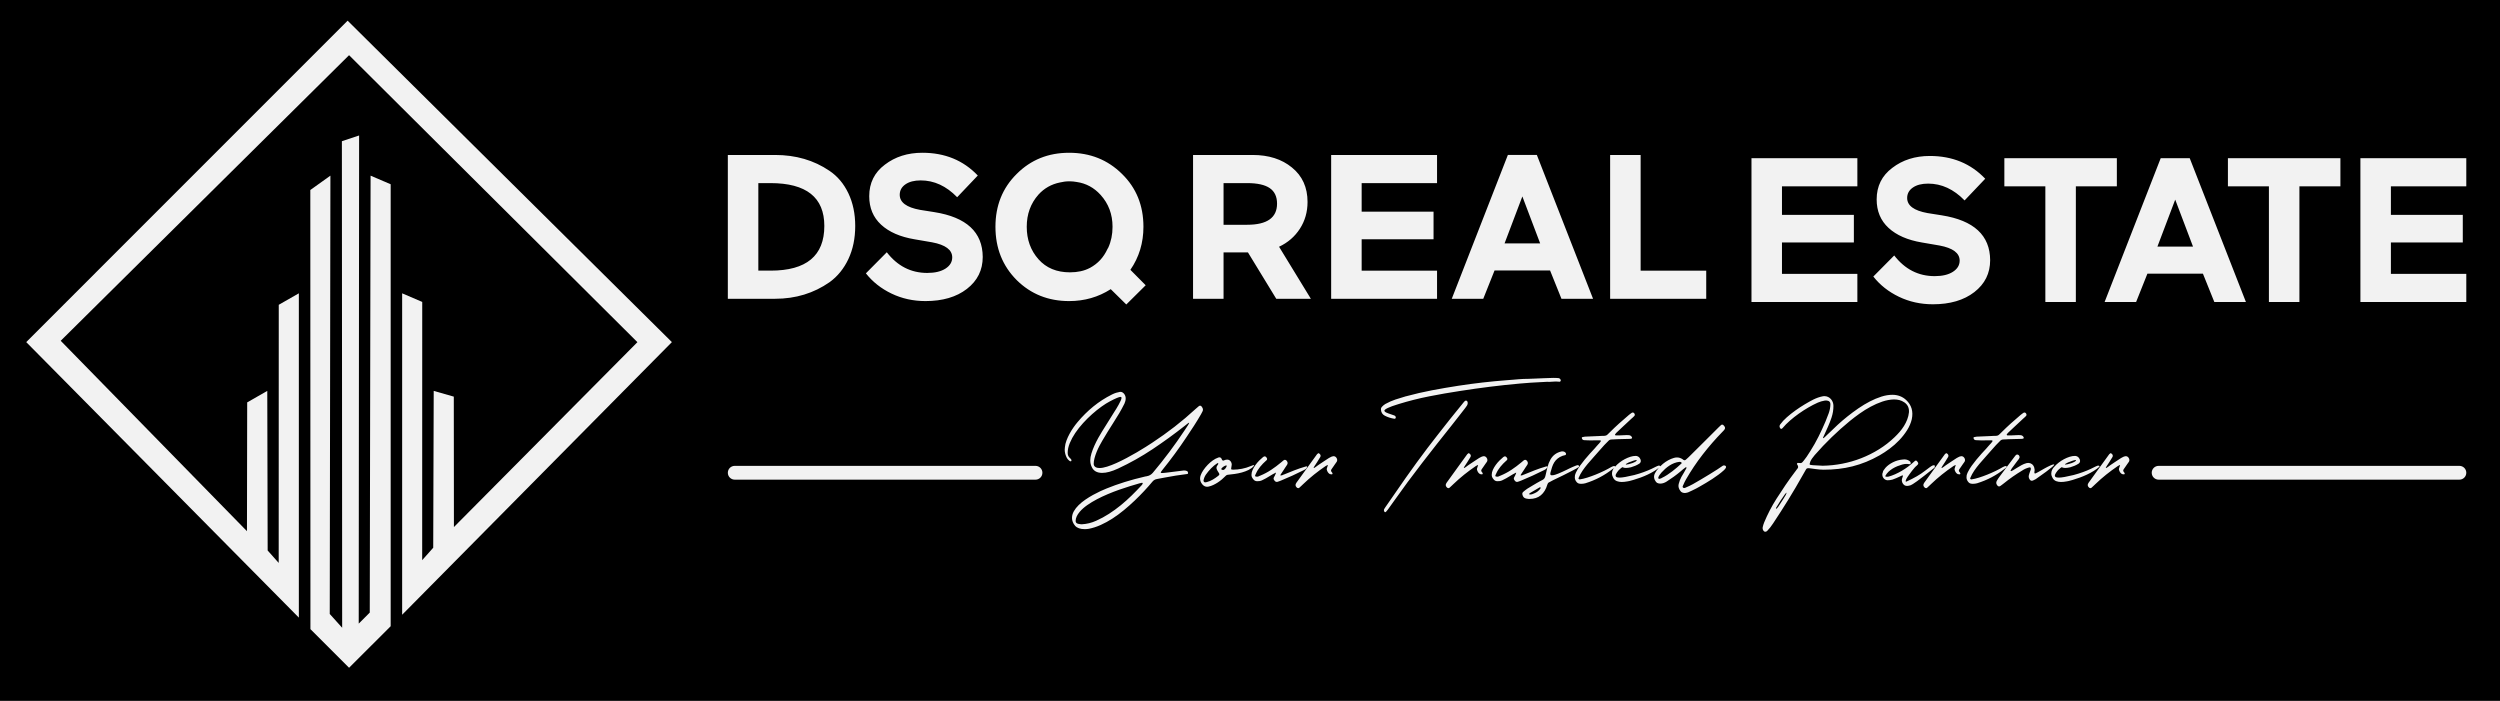 <?xml version="1.0" encoding="utf-8"?>
<!-- Generator: Adobe Illustrator 16.0.0, SVG Export Plug-In . SVG Version: 6.00 Build 0)  -->
<!DOCTYPE svg PUBLIC "-//W3C//DTD SVG 1.1//EN" "http://www.w3.org/Graphics/SVG/1.1/DTD/svg11.dtd">
<svg version="1.1" id="Layer_1" xmlns="http://www.w3.org/2000/svg" xmlns:xlink="http://www.w3.org/1999/xlink" x="0px" y="0px"
	 width="1812px" height="508px" viewBox="0 0 1812 508" enable-background="new 0 0 1812 508" xml:space="preserve">
<rect width="1812" height="508"/>
<path fill-rule="evenodd" clip-rule="evenodd" fill="#F2F2F2" d="M291.478,445.57V212.598l14.559,6.241L306,406l8-9l0.355-113.679
	l14.559,4.16L329,382l133-134L253,40L44,247l135,138l0.165-93.358l14.559-8.32L194,399l8,9l0.044-187.082l14.559-8.32v235.051
	L19.016,247.96L251.96,14.989L486.983,247.96L291.478,445.57z M239,445l9,10l-0.2-352.647l12.479-4.16L260,452l8-8l0.6-316.687
	l14.559,6.241V453.89L253,484l-28-28l-0.079-318.285l14.56-10.401L239,445z"/>
<path fill-rule="evenodd" clip-rule="evenodd" fill="#F2F2F2" d="M1787.571,198.479v20.396h-76.75V114.643h76.75v20.396h-54.645
	v20.687h52.107v20.033h-52.107v22.72H1787.571z M1666.612,218.874h-22.105v-83.835h-29.715v-20.396h81.535v20.396h-29.715V218.874z
	 M1596.669,198.333h-40.222l-8.19,20.541h-22.828l40.657-104.231h21.018l40.73,104.231h-22.9L1596.669,198.333z M1576.595,144.692
	l-12.9,34.043h25.799L1576.595,144.692z M1504.576,218.874h-22.104v-83.835h-29.715v-20.396h81.533v20.396h-29.715V218.874z
	 M1407.358,156.064c23.317,3.692,35.02,14.526,35.108,32.501c0,9.518-3.828,17.239-11.48,23.164
	c-7.605,5.877-17.608,8.814-30.009,8.814c-8.891,0-17.103-1.815-24.639-5.447c-7.538-3.63-13.722-8.516-18.553-14.657l15.147-15.278
	c7.728,9.991,17.508,14.986,29.344,14.986c5.546,0,9.946-1.048,13.201-3.144c3.256-2.097,4.884-4.808,4.884-8.133
	c0-5.445-4.853-9.084-14.557-10.915l-12.767-2.197c-10.389-1.742-18.457-5.264-24.206-10.565c-5.75-5.299-8.625-12.184-8.625-20.655
	c0-9.579,3.771-17.198,11.319-22.858c7.496-5.757,16.564-8.635,27.206-8.635c16.314,0,29.7,5.501,40.158,16.502l-14.955,15.725
	c-7.87-8.129-16.682-12.194-26.433-12.194c-4.63,0-8.319,0.955-11.066,2.865c-2.751,1.909-4.124,4.432-4.124,7.565
	c0,5.498,4.907,9.137,14.723,10.921L1407.358,156.064z M1269.469,114.643h76.75v20.396h-54.646v20.687h52.11v20.033h-52.11v22.72
	h54.646v20.396h-76.75V114.643z M1167.024,112.32h22.105v83.835h47.543v20.396h-69.648V112.32z M1123.48,196.011h-40.222
	l-8.19,20.541h-22.829l40.658-104.232h21.017l40.73,104.232h-22.901L1123.48,196.011z M1103.405,142.369l-12.899,34.043h25.8
	L1103.405,142.369z M964.823,112.32h76.75v20.395h-54.645v20.688h52.108v20.033h-52.108v22.719h54.645v20.396h-76.75V112.32z
	 M925.023,216.552l-20.51-33.606H886.83v33.606h-22.105V112.32h43.125c11.664,0,21.175,3.024,28.531,9.074
	c7.551,6.096,11.326,14.42,11.326,24.968c0,7.234-1.848,13.706-5.544,19.421c-3.696,5.713-8.73,10.064-15.103,13.055l23.048,37.715
	H925.023z M920.312,136.345c-3.527-2.419-8.986-3.63-16.378-3.63H886.83v30.197h17.104c14.446,0,21.669-5.105,21.669-15.316
	C925.603,142.515,923.838,138.766,920.312,136.345z M816.337,220.688l-11.274-11.104c-8.986,5.759-19.037,8.637-30.149,8.637
	c-15.075,0-27.734-5.056-37.977-15.17c-10.292-10.308-15.437-23.202-15.437-38.688c0-15.389,5.145-28.163,15.437-38.325
	c10.194-10.209,22.854-15.315,37.977-15.315c15.199,0,27.961,5.106,38.287,15.315c10.373,10.114,15.562,22.889,15.562,38.325
	c0,11.663-3.155,22.065-9.463,31.21l11.088,11.18L816.337,220.688z M797.67,141.208c-4.74-5.216-10.496-8.318-17.268-9.306
	c-1.711-0.316-3.467-0.489-5.261-0.489c-2.382,0-4.698,0.299-6.924,0.847c-6.173,1.251-11.361,4.181-15.554,8.803
	c-5.653,6.388-8.479,14.155-8.479,23.3c0,9.29,2.826,17.13,8.479,23.517c5.604,6.341,13.214,9.509,22.829,9.509
	c5.556,0,10.315-1.04,14.278-3.12l0.244-0.099c5.844-3.222,9.822-7.521,12.749-13.828l0.488-0.808
	c2.077-4.502,3.116-9.557,3.116-15.171C806.367,155.314,803.468,147.595,797.67,141.208z M677.175,153.742
	c23.318,3.693,35.021,14.525,35.108,32.5c0,9.52-3.828,17.24-11.48,23.165c-7.605,5.877-17.609,8.814-30.01,8.814
	c-8.89,0-17.102-1.814-24.638-5.446c-7.538-3.631-13.721-8.516-18.553-14.657l15.147-15.278c7.728,9.99,17.51,14.986,29.344,14.986
	c5.545,0,9.946-1.049,13.202-3.145c3.254-2.096,4.882-4.807,4.882-8.133c0-5.445-4.852-9.083-14.557-10.915l-12.766-2.196
	c-10.389-1.742-18.457-5.264-24.207-10.565c-5.75-5.3-8.624-12.185-8.624-20.655c0-9.579,3.771-17.197,11.318-22.857
	c7.496-5.757,16.564-8.635,27.206-8.635c16.314,0,29.701,5.501,40.158,16.502l-14.954,15.724
	c-7.87-8.129-16.681-12.193-26.433-12.193c-4.63,0-8.32,0.955-11.067,2.865c-2.75,1.91-4.123,4.433-4.123,7.565
	c0,5.497,4.907,9.137,14.723,10.921L677.175,153.742z M601.313,204.502c-11.5,8.034-24.666,12.05-39.499,12.05h-34.28V112.32h34.28
	c14.978,0,28.096,3.823,39.354,11.467c5.846,3.92,10.424,9.353,13.734,16.296c3.309,6.944,4.964,14.844,4.964,23.699
	c0,8.953-1.644,16.926-4.929,23.917C611.652,194.692,607.112,200.293,601.313,204.502z M558.409,132.715h-8.77v63.44h8.915
	c25.945,0,38.919-10.79,38.919-32.373C597.473,143.071,584.451,132.715,558.409,132.715z"/>
<g>
	<g>
		<path fill="#F2F2F2" d="M859.943,316.865c1.856-2.734,3.663-5.469,5.42-8.203s3.467-5.533,5.127-8.398l0.146-0.293
			c0.846-1.399,1.269-2.393,1.269-2.979c0-0.748-0.261-1.448-0.781-2.1c-0.391-0.586-0.814-0.879-1.27-0.879
			c-0.326,0-0.667,0.146-1.025,0.439l-2.149,1.855c-4.948,4.558-10.051,8.879-15.307,12.964
			c-5.258,4.086-10.686,7.968-16.285,11.646c-1.237,0.814-2.832,1.84-4.785,3.076c-1.953,1.237-4.086,2.531-6.396,3.882
			c-2.312,1.352-4.736,2.702-7.275,4.053c-2.54,1.352-5.014,2.572-7.422,3.662c-2.41,1.091-4.68,1.97-6.812,2.637
			c-2.132,0.668-3.964,1.001-5.494,1.001c-0.488,0-0.976-0.049-1.464-0.146s-0.928-0.26-1.319-0.488
			c-0.39-0.228-0.716-0.528-0.976-0.903c-0.261-0.374-0.408-0.838-0.439-1.392c0-1.334,0.203-2.75,0.61-4.248
			c0.406-1.497,0.911-2.994,1.513-4.492c0.602-1.497,1.27-2.938,2.002-4.321c0.732-1.383,1.423-2.628,2.075-3.735
			c1.204-2.051,2.498-4.207,3.881-6.47c1.383-2.262,2.873-4.63,4.468-7.104c1.432-2.181,2.791-4.378,4.077-6.592
			c1.285-2.213,2.515-4.492,3.687-6.836c0.586-1.236,0.879-2.522,0.879-3.857c0-0.521-0.09-1.05-0.269-1.587
			c-0.18-0.537-0.439-1.033-0.781-1.489c-0.342-0.455-0.75-0.83-1.221-1.123c-0.473-0.293-1.001-0.439-1.587-0.439l-0.391,0.049
			c-0.847,0.131-1.742,0.342-2.685,0.635c-0.945,0.293-1.937,0.7-2.979,1.221c-4.883,2.441-9.383,5.339-13.501,8.691
			c-4.119,3.354-7.935,7.129-11.45,11.328c-0.945,1.107-1.929,2.393-2.954,3.857s-1.978,3.003-2.856,4.614
			c-0.879,1.611-1.628,3.247-2.246,4.907c-0.619,1.66-0.994,3.239-1.123,4.736c-0.098,0.586-0.146,1.172-0.146,1.758
			c0,1.758,0.357,3.451,1.074,5.078c0.521,1.367,1.399,2.475,2.637,3.32c0.195,0.098,0.374,0.146,0.537,0.146h0.195
			c0.293,0,0.439-0.228,0.439-0.684c0-0.488-0.31-0.992-0.927-1.514c-1.205-0.977-1.807-2.262-1.807-3.857
			c0-2.278,0.504-4.646,1.513-7.104c1.009-2.457,2.336-4.907,3.98-7.349c1.643-2.441,3.532-4.834,5.664-7.178
			c2.131-2.344,4.337-4.524,6.616-6.543c2.278-2.018,4.532-3.824,6.763-5.42c2.229-1.595,4.255-2.864,6.079-3.809
			c4.069-2.148,6.641-3.223,7.714-3.223c0.456,0,0.684,0.261,0.684,0.781c0,0.424-0.212,1.099-0.634,2.026
			c-0.424,0.928-0.912,1.889-1.465,2.881c-0.554,0.993-1.107,1.945-1.66,2.856c-0.554,0.912-0.977,1.579-1.27,2.002l-9.179,14.697
			c-0.781,1.237-1.66,2.734-2.637,4.492c-0.976,1.758-1.896,3.589-2.759,5.493s-1.587,3.793-2.172,5.664
			c-0.586,1.872-0.879,3.573-0.879,5.103c0,1.726,0.357,3.32,1.074,4.785c1.269,2.865,3.792,4.297,7.568,4.297
			c3.157,0,6.982-1.041,11.475-3.125c8.691-4.036,17.017-8.707,24.976-14.014c7.958-5.306,15.681-10.904,23.169-16.797
			c2.018-1.627,3.108-2.441,3.271-2.441c0.097,0,0.146,0.065,0.146,0.195c0,0.326-1.14,2.165-3.418,5.518
			c-3.548,5.339-7.219,10.539-11.011,15.601c-3.792,5.063-7.756,10.051-11.89,14.966c-1.172,1.367-2.605,2.197-4.297,2.49
			c-0.195,0.065-0.39,0.106-0.585,0.122c-0.195,0.017-0.375,0.041-0.537,0.073c-5.371,1.237-10.393,2.588-15.063,4.053
			c-4.672,1.465-9.042,3.027-13.11,4.688c-1.238,0.488-2.719,1.131-4.443,1.929c-1.726,0.798-3.516,1.709-5.371,2.734
			c-1.856,1.025-3.687,2.156-5.494,3.394c-1.806,1.237-3.435,2.563-4.883,3.979c-1.449,1.416-2.612,2.905-3.491,4.468
			c-0.879,1.563-1.318,3.19-1.318,4.883c0,1.953,0.748,3.825,2.246,5.615c1.432,1.628,3.775,2.441,7.031,2.441
			c0.488,0,0.977-0.024,1.465-0.073c0.488-0.049,0.959-0.105,1.416-0.171c2.864-0.554,5.745-1.481,8.642-2.783
			c2.897-1.302,5.754-2.864,8.57-4.688c2.815-1.823,5.574-3.85,8.276-6.079c2.702-2.229,5.281-4.517,7.74-6.86
			c2.457-2.344,4.777-4.688,6.958-7.031c2.18-2.344,4.15-4.573,5.908-6.689c0.846-1.074,1.953-1.725,3.32-1.953l5.176-0.977
			c2.832-0.553,5.64-1.05,8.423-1.489s5.606-0.838,8.471-1.196c0.325-0.032,0.489-0.276,0.489-0.732
			c0-1.204-1.009-1.807-3.027-1.807c-0.521,0-4.428,0.488-11.719,1.465c-1.042,0.131-1.904,0.229-2.588,0.293
			c-0.684,0.065-1.204,0.098-1.563,0.098c-0.618,0-0.927-0.13-0.927-0.391c0-0.195,0.39-0.797,1.172-1.807
			C848.647,333.027,854.475,325.102,859.943,316.865z M827.619,351.533c-2.376,2.571-4.834,5.103-7.373,7.593
			c-2.539,2.49-5.176,4.851-7.91,7.08s-5.591,4.305-8.569,6.226s-6.079,3.597-9.302,5.029c-3.288,1.497-6.755,2.344-10.4,2.539
			h-0.439c-1.531-0.13-2.581-0.383-3.149-0.757c-0.57-0.374-0.854-0.952-0.854-1.733c0-2.051,1.008-4.265,3.027-6.641
			c1.465-1.692,3.271-3.288,5.419-4.785c2.149-1.497,4.476-2.905,6.983-4.224c2.506-1.318,5.134-2.556,7.886-3.711
			c2.75-1.155,5.476-2.214,8.179-3.174c2.702-0.96,5.314-1.823,7.836-2.588s4.793-1.44,6.812-2.026
			c0.65-0.195,1.285-0.342,1.904-0.439c0.358-0.032,0.553,0.081,0.586,0.342C828.286,350.524,828.075,350.947,827.619,351.533z
			 M908.684,337.861c0.422-0.521,0.456-0.781,0.097-0.781s-1.107,0.244-2.246,0.732c-2.05,0.879-4.175,1.53-6.372,1.953
			c-2.197,0.424-4.241,0.635-6.128,0.635c-0.228,0-0.439-0.008-0.634-0.024c-0.195-0.016-0.391-0.024-0.586-0.024
			c-0.163-0.032-0.292-0.13-0.39-0.293c-0.098-0.162-0.13-0.342-0.098-0.537l0.146-0.732c0.13-0.684,0.228-1.351,0.293-2.002
			c0-0.943-0.301-1.79-0.903-2.539c-0.603-0.748-1.424-1.123-2.466-1.123c-0.359,0-0.732,0.049-1.124,0.146
			c-0.13,0.065-0.261,0.114-0.39,0.146c-0.131,0.033-0.261,0.082-0.391,0.146c-0.131,0.065-0.245,0.114-0.342,0.146
			c-0.098,0.033-0.212,0.065-0.342,0.098c-0.066,0.033-0.164,0.049-0.293,0.049c-0.326,0-0.619-0.244-0.879-0.732
			c-0.033-0.032-0.049-0.098-0.049-0.195c-0.033-0.032-0.049-0.081-0.049-0.146c-0.196-0.455-0.439-0.789-0.733-1.001
			c-0.292-0.211-0.618-0.317-0.976-0.317c-0.164,0-0.31,0.017-0.439,0.049c-0.13,0.033-0.277,0.082-0.439,0.146
			c-1.27,0.424-2.563,1.099-3.882,2.026s-2.556,1.994-3.711,3.198c-1.155,1.205-2.189,2.466-3.101,3.784
			c-0.911,1.318-1.579,2.58-2.002,3.784c-0.846,2.441-0.439,4.655,1.221,6.641c0.977,1.14,2.132,1.709,3.466,1.709
			c0.358,0,0.733-0.049,1.124-0.146c1.139-0.261,2.262-0.651,3.369-1.172c1.106-0.521,2.181-1.123,3.223-1.807
			c1.041-0.684,2.034-1.424,2.979-2.222c0.944-0.797,1.806-1.603,2.588-2.417c0.553-0.618,1.236-0.943,2.051-0.977
			c1.367-0.13,2.921-0.317,4.663-0.562c1.741-0.244,3.474-0.602,5.2-1.074c1.725-0.472,3.345-1.082,4.858-1.831
			C906.511,339.848,907.739,338.936,908.684,337.861z M882.854,344.99c-1.238,0.977-2.523,1.855-3.857,2.637
			c-1.335,0.781-2.783,1.384-4.346,1.807c-0.163,0.032-0.317,0.057-0.464,0.073c-0.147,0.017-0.301,0.041-0.464,0.073
			c-0.129,0-0.211,0.017-0.244,0.049c-0.293,0-0.569-0.139-0.831-0.415c-0.26-0.276-0.374-0.577-0.342-0.903
			c0.229-1.497,0.798-2.93,1.709-4.297c0.553-0.748,1.139-1.514,1.757-2.295s1.286-1.529,2.002-2.246
			c0.715-0.716,1.448-1.392,2.197-2.026s1.514-1.196,2.295-1.685c0.195-0.064,0.325-0.098,0.391-0.098
			c0.032,0.033,0.081,0.073,0.146,0.122c0.064,0.049,0.114,0.073,0.146,0.073c0.032,0.033,0.056,0.09,0.073,0.171
			c0.016,0.082,0.024,0.139,0.024,0.171l-0.439,0.732c-0.098,0.163-0.195,0.317-0.293,0.464c-0.098,0.146-0.195,0.302-0.293,0.464
			c-0.39,0.749-0.423,1.514-0.097,2.295c0.26,0.684,0.634,1.367,1.123,2.051c0.52,0.749,0.773,1.286,0.757,1.611
			C883.789,344.145,883.472,344.535,882.854,344.99z M888.762,338.618c-0.164,0.342-0.366,0.659-0.61,0.952
			s-0.505,0.546-0.781,0.757c-0.277,0.212-0.579,0.317-0.903,0.317c-0.391,0-0.765-0.113-1.124-0.342
			c-0.097-0.064-0.154-0.171-0.171-0.317s0.008-0.252,0.074-0.317c0.879-1.139,2.018-1.92,3.418-2.344
			c0.032,0,0.081,0.009,0.146,0.024c0.065,0.017,0.114,0.058,0.147,0.122l0.146,0.146c0,0.033,0.016,0.065,0.048,0.098
			C889.055,337.976,888.924,338.276,888.762,338.618z M945.559,340.449c0.195-0.098,0.391-0.211,0.586-0.342
			c0.032-0.032,0.057-0.049,0.073-0.049s0.041-0.016,0.073-0.049c0.098-0.064,0.244-0.203,0.439-0.415
			c0.195-0.211,0.366-0.439,0.513-0.684s0.22-0.455,0.22-0.635c0-0.179-0.146-0.269-0.439-0.269c-0.261,0-0.569,0.065-0.928,0.195
			c-2.604,0.749-5.225,1.636-7.861,2.661s-5.208,2.06-7.715,3.101h-0.098c-0.195,0.131-0.513,0.277-0.952,0.439
			c-0.439,0.163-0.806,0.244-1.099,0.244c-0.423,0-0.472-0.244-0.146-0.732c0.781-1.074,1.563-2.246,2.344-3.516
			c0.358-0.618,0.732-1.204,1.123-1.758c0.391-0.553,0.765-1.106,1.123-1.66c0.651-0.943,0.603-1.92-0.146-2.93
			c-0.423-0.521-0.862-0.781-1.318-0.781c-0.325,0-0.667,0.131-1.025,0.391c-0.651,0.488-1.253,0.993-1.807,1.514
			c-2.278,1.921-4.671,3.711-7.178,5.371s-5.144,3.061-7.91,4.199c-0.228,0.065-0.439,0.146-0.635,0.244s-0.391,0.195-0.586,0.293
			c-0.391,0.163-0.781,0.244-1.172,0.244c-0.358,0-0.716-0.064-1.074-0.195c-0.195-0.13-0.293-0.293-0.293-0.488
			s0.048-0.374,0.146-0.537c0.064-0.162,0.138-0.317,0.22-0.464c0.081-0.146,0.154-0.301,0.219-0.464
			c0.749-1.758,1.79-3.45,3.125-5.078c1.335-1.627,2.718-3.06,4.15-4.297c0.391-0.293,0.651-0.569,0.781-0.83
			c0.065-0.162,0.098-0.35,0.098-0.562c0-0.211-0.049-0.382-0.146-0.513c-0.488-0.879-1.025-1.318-1.611-1.318
			c-0.358,0-0.765,0.18-1.221,0.537c-0.813,0.651-1.709,1.465-2.686,2.441s-1.888,2.043-2.734,3.198
			c-0.847,1.156-1.547,2.344-2.1,3.564c-0.553,1.221-0.83,2.401-0.83,3.54c-0.065,1.14,0.375,2.246,1.318,3.32
			c0.684,0.912,1.578,1.384,2.685,1.416c0.651,0,1.229-0.032,1.733-0.098c0.505-0.064,1.082-0.228,1.733-0.488
			c1.009-0.488,1.985-0.984,2.93-1.489c0.944-0.504,1.839-1.033,2.686-1.587c1.465-0.943,2.93-1.773,4.395-2.49
			c0.098-0.098,0.179-0.098,0.244,0c0.032,0.131-0.017,0.326-0.146,0.586c-0.13,0.261-0.342,0.749-0.635,1.465
			c-0.065,0.163-0.146,0.317-0.244,0.464s-0.179,0.285-0.244,0.415c-0.293,0.488-0.447,0.92-0.464,1.294
			c-0.017,0.375,0.236,0.903,0.757,1.587c0.423,0.554,0.928,0.83,1.514,0.83c0.228,0,0.407-0.017,0.537-0.049
			c0.456-0.13,0.896-0.276,1.318-0.439c0.423-0.162,0.847-0.325,1.27-0.488c2.8-1.139,5.559-2.335,8.276-3.589
			c2.718-1.253,5.444-2.563,8.179-3.931C945.151,340.661,945.363,340.547,945.559,340.449z M966.516,330.635
			c-0.293,0-0.651,0.082-1.074,0.244c-0.032,0.033-0.098,0.049-0.195,0.049c-0.358,0.163-0.708,0.334-1.05,0.513
			c-0.342,0.18-0.691,0.366-1.05,0.562c-1.204,0.781-2.409,1.571-3.613,2.368c-1.204,0.798-2.409,1.604-3.613,2.417
			c-0.325,0.229-0.651,0.456-0.977,0.684c-0.325,0.229-0.651,0.473-0.977,0.732c-0.228,0.163-0.439,0.31-0.635,0.439
			c-0.195,0.131-0.407,0.277-0.635,0.439c0,0.033-0.065,0.049-0.195,0.049h-0.146h-0.146c-0.13,0-0.146-0.098-0.049-0.293
			c0.195-0.357,0.432-0.757,0.708-1.196s0.545-0.838,0.806-1.196c0.163-0.26,0.317-0.504,0.464-0.732
			c0.146-0.228,0.301-0.455,0.464-0.684l2.344-3.809c0.261-0.455,0.31-0.919,0.146-1.392c-0.163-0.472-0.505-0.87-1.025-1.196
			c-0.13-0.098-0.276-0.146-0.439-0.146c-0.065,0-0.114,0.009-0.146,0.024c-0.032,0.017-0.065,0.024-0.098,0.024
			c-0.293,0.163-0.569,0.407-0.83,0.732c-2.376,3.256-4.736,6.511-7.08,9.766c-2.344,3.256-4.703,6.527-7.08,9.814
			c-0.228,0.261-0.439,0.545-0.635,0.854s-0.374,0.627-0.537,0.952c-0.391,0.847-0.244,1.66,0.439,2.441
			c0.391,0.488,0.83,0.732,1.318,0.732c0.229,0,0.456-0.081,0.684-0.244c0.488-0.456,0.977-0.903,1.465-1.343
			s0.961-0.887,1.416-1.343c2.539-2.441,5.159-4.744,7.861-6.909c2.702-2.164,5.518-4.239,8.447-6.226
			c0.261-0.162,0.569-0.325,0.928-0.488c0.098-0.032,0.212-0.081,0.342-0.146c0.032-0.032,0.081-0.049,0.146-0.049
			c0.163,0,0.212,0.098,0.146,0.293c-0.065,0.131-0.114,0.261-0.146,0.391c-0.032,0.131-0.081,0.261-0.146,0.391
			c-0.065,0.229-0.13,0.439-0.195,0.635s-0.13,0.407-0.195,0.635c-0.13,0.358-0.146,0.732-0.049,1.123
			c0.163,0.619,0.415,1.196,0.757,1.733s0.822,0.985,1.44,1.343c0.391,0.131,0.798,0.195,1.221,0.195h0.195
			c0.195,0,0.342-0.089,0.439-0.269c0.098-0.179,0.114-0.35,0.049-0.513c-0.032-0.032-0.049-0.064-0.049-0.098
			c0-0.032-0.017-0.064-0.049-0.098c-0.065-0.195-0.163-0.357-0.293-0.488c-0.781-0.716-0.879-1.48-0.293-2.295
			c0.358-0.521,0.725-1.041,1.099-1.563c0.374-0.521,0.74-1.058,1.099-1.611c0.13-0.162,0.244-0.325,0.342-0.488
			c0.098-0.162,0.212-0.325,0.342-0.488c0.13-0.13,0.212-0.244,0.244-0.342c0.13-0.162,0.261-0.342,0.391-0.537
			s0.261-0.406,0.391-0.635c0.261-0.586,0.276-1.188,0.049-1.807C968.534,331.286,967.688,330.635,966.516,330.635z
			 M1057.063,302.07c1.595-2.051,3.206-4.117,4.834-6.201c0.261-0.357,0.513-0.708,0.757-1.05s0.48-0.691,0.708-1.05
			c0.488-0.943,0.569-1.839,0.244-2.686c-0.228-0.488-0.586-0.732-1.074-0.732c-0.423,0-0.798,0.212-1.123,0.635
			c-0.293,0.326-0.578,0.651-0.854,0.977c-0.276,0.326-0.545,0.668-0.806,1.025c-1.563,1.921-3.117,3.833-4.663,5.737
			s-3.101,3.833-4.663,5.786c-0.325,0.424-0.651,0.847-0.977,1.27c-0.325,0.424-0.667,0.847-1.025,1.27
			c-2.344,2.963-4.655,5.908-6.934,8.838s-4.558,5.876-6.836,8.838c-5.339,7.064-10.53,14.177-15.576,21.338
			s-10.059,14.388-15.039,21.68c0,0.032-0.017,0.065-0.049,0.098c-0.261,0.358-0.472,0.684-0.635,0.977
			c-0.261,0.391-0.35,0.813-0.269,1.27s0.301,0.83,0.659,1.123h0.244h0.098c0.325,0,0.537-0.146,0.635-0.439
			c0.261-0.261,0.496-0.537,0.708-0.83s0.432-0.569,0.659-0.83c0.651-0.911,1.302-1.823,1.953-2.734s1.302-1.823,1.953-2.734
			c6.706-9.505,13.606-18.848,20.703-28.027s14.274-18.311,21.533-27.393C1053.856,306.172,1055.468,304.121,1057.063,302.07z
			 M1102.229,277.949c0.195,0,0.391-0.016,0.586-0.049c4.329-0.391,8.659-0.684,12.988-0.879c0.944-0.064,1.872-0.113,2.783-0.146
			c0.911-0.032,1.823-0.081,2.734-0.146c0.261,0,0.529,0.009,0.806,0.024c0.276,0.017,0.545,0.024,0.806,0.024
			c0.911,0,1.807-0.049,2.686-0.146c0.391-0.032,0.781-0.056,1.172-0.073c0.391-0.016,0.781-0.024,1.172-0.024
			c0.879,0,1.758,0.049,2.637,0.146c0.13,0,0.276-0.129,0.439-0.391c0.163-0.26,0.244-0.455,0.244-0.586
			c-0.195-0.943-0.765-1.497-1.709-1.66c-0.651-0.064-1.302-0.105-1.953-0.122c-0.651-0.016-1.302-0.024-1.953-0.024
			c-2.344,0.066-4.671,0.146-6.982,0.244s-4.639,0.195-6.982,0.293c-0.651,0.033-1.302,0.058-1.953,0.073
			c-0.651,0.017-1.302,0.042-1.953,0.073c-2.409,0-4.785,0.098-7.129,0.293c-1.399,0.131-2.791,0.253-4.175,0.366
			c-1.384,0.115-2.775,0.22-4.175,0.317c-5.957,0.457-11.865,1.018-17.725,1.685c-5.859,0.668-11.735,1.458-17.627,2.368
			c-6.348,0.977-12.688,2.068-19.019,3.271c-6.331,1.205-12.605,2.653-18.823,4.346h-0.098c-2.637,0.749-5.168,1.53-7.593,2.344
			c-2.425,0.814-4.858,1.889-7.3,3.223c-0.879,0.521-1.677,1.172-2.393,1.953c-0.618,0.619-0.896,1.352-0.83,2.197
			c0.163,2.019,1.091,3.467,2.783,4.346c2.116,1.107,4.46,1.855,7.031,2.246c0.228,0,0.472-0.098,0.732-0.293
			c0.098-0.098,0.163-0.22,0.195-0.366s0.032-0.269,0-0.366c-0.032-0.65-0.374-1.106-1.025-1.367
			c-1.27-0.488-2.539-0.928-3.809-1.318c-0.065-0.032-0.122-0.049-0.171-0.049s-0.105-0.016-0.171-0.049
			c-1.53-0.488-2.522-1.058-2.979-1.709c-0.423-0.618,0.391-1.399,2.441-2.344c1.009-0.455,2.019-0.87,3.027-1.245
			c1.009-0.374,2.019-0.708,3.027-1.001c0.325-0.098,0.635-0.195,0.928-0.293s0.586-0.195,0.879-0.293
			c7.292-2.246,14.648-4.102,22.07-5.566s14.893-2.767,22.412-3.906c7.259-1.139,14.478-2.156,21.655-3.052
			c7.178-0.895,14.412-1.667,21.704-2.319C1101.838,277.966,1102.033,277.949,1102.229,277.949z M1075.383,330.635
			c-0.293,0-0.651,0.082-1.074,0.244c-0.032,0.033-0.098,0.049-0.195,0.049c-0.358,0.163-0.708,0.334-1.05,0.513
			c-0.342,0.18-0.691,0.366-1.05,0.562c-1.204,0.781-2.409,1.571-3.613,2.368c-1.204,0.798-2.409,1.604-3.613,2.417
			c-0.325,0.229-0.651,0.456-0.977,0.684c-0.325,0.229-0.651,0.473-0.977,0.732c-0.228,0.163-0.439,0.31-0.635,0.439
			c-0.195,0.131-0.407,0.277-0.635,0.439c0,0.033-0.065,0.049-0.195,0.049h-0.146h-0.146c-0.13,0-0.146-0.098-0.049-0.293
			c0.195-0.357,0.432-0.757,0.708-1.196s0.545-0.838,0.806-1.196c0.163-0.26,0.317-0.504,0.464-0.732
			c0.146-0.228,0.301-0.455,0.464-0.684l2.344-3.809c0.261-0.455,0.31-0.919,0.146-1.392c-0.163-0.472-0.505-0.87-1.025-1.196
			c-0.13-0.098-0.276-0.146-0.439-0.146c-0.065,0-0.114,0.009-0.146,0.024c-0.032,0.017-0.065,0.024-0.098,0.024
			c-0.293,0.163-0.569,0.407-0.83,0.732c-2.376,3.256-4.736,6.511-7.08,9.766c-2.344,3.256-4.703,6.527-7.08,9.814
			c-0.228,0.261-0.439,0.545-0.635,0.854s-0.374,0.627-0.537,0.952c-0.391,0.847-0.244,1.66,0.439,2.441
			c0.391,0.488,0.83,0.732,1.318,0.732c0.229,0,0.456-0.081,0.684-0.244c0.488-0.456,0.977-0.903,1.465-1.343
			s0.961-0.887,1.416-1.343c2.539-2.441,5.159-4.744,7.861-6.909c2.702-2.164,5.518-4.239,8.447-6.226
			c0.261-0.162,0.569-0.325,0.928-0.488c0.098-0.032,0.212-0.081,0.342-0.146c0.032-0.032,0.081-0.049,0.146-0.049
			c0.163,0,0.212,0.098,0.146,0.293c-0.065,0.131-0.114,0.261-0.146,0.391c-0.032,0.131-0.081,0.261-0.146,0.391
			c-0.065,0.229-0.13,0.439-0.195,0.635s-0.13,0.407-0.195,0.635c-0.13,0.358-0.146,0.732-0.049,1.123
			c0.163,0.619,0.415,1.196,0.757,1.733s0.822,0.985,1.44,1.343c0.391,0.131,0.798,0.195,1.221,0.195h0.195
			c0.195,0,0.342-0.089,0.439-0.269c0.098-0.179,0.114-0.35,0.049-0.513c-0.032-0.032-0.049-0.064-0.049-0.098
			c0-0.032-0.017-0.064-0.049-0.098c-0.065-0.195-0.163-0.357-0.293-0.488c-0.781-0.716-0.879-1.48-0.293-2.295
			c0.358-0.521,0.725-1.041,1.099-1.563c0.374-0.521,0.74-1.058,1.099-1.611c0.13-0.162,0.244-0.325,0.342-0.488
			c0.098-0.162,0.212-0.325,0.342-0.488c0.13-0.13,0.212-0.244,0.244-0.342c0.13-0.162,0.261-0.342,0.391-0.537
			s0.261-0.406,0.391-0.635c0.261-0.586,0.276-1.188,0.049-1.807C1077.401,331.286,1076.555,330.635,1075.383,330.635z
			 M1119.045,340.791c0.228-0.13,0.439-0.244,0.635-0.342s0.391-0.211,0.586-0.342c0.032-0.032,0.057-0.049,0.073-0.049
			s0.041-0.016,0.073-0.049c0.098-0.064,0.244-0.203,0.439-0.415c0.195-0.211,0.366-0.439,0.513-0.684s0.22-0.455,0.22-0.635
			c0-0.179-0.146-0.269-0.439-0.269c-0.261,0-0.569,0.065-0.928,0.195c-2.604,0.749-5.225,1.636-7.861,2.661
			s-5.208,2.06-7.715,3.101h-0.098c-0.195,0.131-0.513,0.277-0.952,0.439c-0.439,0.163-0.806,0.244-1.099,0.244
			c-0.423,0-0.472-0.244-0.146-0.732c0.781-1.074,1.563-2.246,2.344-3.516c0.358-0.618,0.732-1.204,1.123-1.758
			c0.391-0.553,0.765-1.106,1.123-1.66c0.651-0.943,0.603-1.92-0.146-2.93c-0.423-0.521-0.862-0.781-1.318-0.781
			c-0.325,0-0.667,0.131-1.025,0.391c-0.651,0.488-1.253,0.993-1.807,1.514c-2.278,1.921-4.671,3.711-7.178,5.371
			s-5.144,3.061-7.91,4.199c-0.228,0.065-0.439,0.146-0.635,0.244s-0.391,0.195-0.586,0.293c-0.391,0.163-0.781,0.244-1.172,0.244
			c-0.358,0-0.716-0.064-1.074-0.195c-0.195-0.13-0.293-0.293-0.293-0.488s0.049-0.374,0.146-0.537
			c0.065-0.162,0.139-0.317,0.22-0.464s0.154-0.301,0.22-0.464c0.749-1.758,1.79-3.45,3.125-5.078
			c1.335-1.627,2.718-3.06,4.15-4.297c0.391-0.293,0.651-0.569,0.781-0.83c0.065-0.162,0.098-0.35,0.098-0.562
			c0-0.211-0.049-0.382-0.146-0.513c-0.488-0.879-1.025-1.318-1.611-1.318c-0.358,0-0.765,0.18-1.221,0.537
			c-0.813,0.651-1.709,1.465-2.686,2.441s-1.888,2.043-2.734,3.198c-0.847,1.156-1.546,2.344-2.1,3.564
			c-0.553,1.221-0.83,2.401-0.83,3.54c-0.064,1.14,0.375,2.246,1.318,3.32c0.684,0.912,1.579,1.384,2.686,1.416
			c0.651,0,1.229-0.032,1.733-0.098c0.505-0.064,1.082-0.228,1.733-0.488c1.009-0.488,1.985-0.984,2.93-1.489
			c0.944-0.504,1.839-1.033,2.686-1.587c1.465-0.943,2.93-1.773,4.395-2.49c0.098-0.098,0.179-0.098,0.244,0
			c0.032,0.131-0.017,0.326-0.146,0.586c-0.13,0.261-0.342,0.749-0.635,1.465c-0.065,0.163-0.146,0.317-0.244,0.464
			s-0.179,0.285-0.244,0.415c-0.293,0.488-0.447,0.92-0.464,1.294c-0.017,0.375,0.236,0.903,0.757,1.587
			c0.423,0.554,0.928,0.83,1.514,0.83c0.228,0,0.407-0.017,0.537-0.049c0.456-0.13,0.896-0.276,1.318-0.439
			c0.423-0.162,0.847-0.325,1.27-0.488c2.8-1.139,5.559-2.335,8.276-3.589C1113.584,343.469,1116.311,342.158,1119.045,340.791z
			 M1143.615,337.129c-0.293,0-0.813,0.139-1.563,0.415c-0.749,0.277-1.538,0.603-2.368,0.977c-0.83,0.375-1.619,0.741-2.368,1.099
			c-0.749,0.358-1.27,0.619-1.563,0.781c-1.042,0.521-2.075,1.01-3.101,1.465c-1.025,0.456-2.026,0.896-3.003,1.318
			c-0.716,0.293-1.514,0.586-2.393,0.879s-1.709,0.439-2.49,0.439c-0.977,0-1.318-0.569-1.025-1.709
			c0.032-0.064,0.049-0.179,0.049-0.342c0.358-1.367,0.74-2.669,1.147-3.906c0.407-1.236,0.928-2.368,1.563-3.394
			s1.44-1.944,2.417-2.759c0.977-0.813,2.214-1.497,3.711-2.051c0.391-0.162,0.781-0.26,1.172-0.293
			c0.13-0.032,0.252-0.064,0.366-0.098c0.114-0.032,0.236-0.064,0.366-0.098c0.228-0.064,0.383-0.235,0.464-0.513
			c0.081-0.276,0.073-0.545-0.024-0.806c-0.261-0.488-0.618-0.838-1.074-1.05c-0.456-0.211-0.944-0.317-1.465-0.317
			c-0.163,0-0.31,0-0.439,0s-0.276,0.033-0.439,0.098c-3.386,0.781-5.957,2.67-7.715,5.664c-0.977,1.726-1.741,3.662-2.295,5.811
			c-0.553,2.148-1.025,4.199-1.416,6.152c-0.162,0.684-0.406,1.278-0.732,1.782c-0.325,0.505-0.83,0.92-1.514,1.245
			c-0.553,0.261-1.106,0.546-1.66,0.854c-0.553,0.31-1.106,0.627-1.66,0.952c-0.064,0-0.113,0.017-0.146,0.049
			c-1.236,0.716-2.474,1.448-3.711,2.197c-1.236,0.749-2.474,1.497-3.711,2.246c-1.139,0.781-2.164,1.579-3.076,2.393
			c-0.488,0.488-0.65,1.106-0.488,1.855c0.163,0.651,0.375,1.172,0.635,1.563c0.261,0.391,0.579,0.691,0.952,0.903
			c0.375,0.212,0.806,0.366,1.294,0.464s1.025,0.179,1.611,0.244h0.586c3.418,0,6.194-0.896,8.325-2.686
			c2.133-1.79,3.671-4.297,4.614-7.52c0.033-0.098,0.065-0.195,0.098-0.293s0.081-0.212,0.146-0.342
			c0.13-0.521,0.456-0.911,0.977-1.172c0.13-0.065,0.252-0.122,0.366-0.171s0.236-0.105,0.366-0.171
			c0.456-0.261,0.911-0.513,1.367-0.757s0.911-0.479,1.367-0.708c2.246-1.041,4.476-2.115,6.689-3.223
			c2.214-1.106,4.427-2.229,6.641-3.369c2.734-1.399,4.395-2.344,4.98-2.832C1144.511,337.553,1144.233,337.129,1143.615,337.129z
			 M1116.613,353.73c-0.032,0.13-0.064,0.244-0.098,0.342c-1.106,1.595-2.604,2.767-4.492,3.516
			c-0.455,0.228-0.935,0.423-1.44,0.586c-0.504,0.163-1.001,0.244-1.489,0.244c-0.064,0-0.138-0.008-0.22-0.024
			c-0.08-0.017-0.187-0.041-0.317-0.073c-0.098-0.032-0.179-0.081-0.244-0.146c0-0.032,0-0.081,0-0.146s0.017-0.114,0.049-0.146
			c0.195-0.228,0.391-0.407,0.586-0.537c1.172-0.684,2.344-1.367,3.516-2.051s2.328-1.367,3.467-2.051
			c0.131-0.065,0.229-0.098,0.293-0.098c0.163,0,0.293,0.081,0.391,0.244C1116.646,353.486,1116.646,353.601,1116.613,353.73z
			 M1250.358,337.495c-0.244-0.113-0.496-0.171-0.757-0.171c-0.293,0-0.603,0.082-0.928,0.244c-2.083,1.498-5.257,3.549-9.521,6.152
			c-2.148,1.303-4.216,2.548-6.201,3.735c-1.985,1.188-3.938,2.319-5.859,3.394c-0.813,0.456-1.636,0.879-2.466,1.27
			s-1.668,0.765-2.515,1.123c-0.032,0.032-0.122,0.081-0.269,0.146s-0.301,0.122-0.464,0.171s-0.31,0.09-0.439,0.122
			s-0.228,0.049-0.293,0.049c-0.228,0-0.472-0.081-0.732-0.244c-0.293-0.261-0.407-0.545-0.342-0.854s0.179-0.61,0.342-0.903
			c0.032-0.065,0.065-0.13,0.098-0.195s0.065-0.13,0.098-0.195c0.261-0.618,0.529-1.221,0.806-1.807s0.578-1.155,0.903-1.709
			l0.146-0.293c3.646-6.348,7.707-12.402,12.183-18.164s9.27-11.263,14.38-16.504c0.261-0.26,0.496-0.504,0.708-0.732
			c0.212-0.228,0.415-0.472,0.61-0.732c0.554-0.748,0.603-1.48,0.146-2.197c-0.228-0.391-0.537-0.748-0.928-1.074
			c-0.032-0.032-0.049-0.064-0.049-0.098c-0.163-0.162-0.407-0.244-0.732-0.244s-0.569,0.065-0.732,0.195
			c-0.13,0.131-0.228,0.212-0.293,0.244c-0.586,0.488-1.074,0.944-1.465,1.367c-3.353,3.354-6.706,6.698-10.059,10.034
			c-3.353,3.337-6.722,6.682-10.107,10.034c-0.618,0.619-1.221,1.213-1.807,1.782c-0.586,0.57-1.204,1.132-1.855,1.685
			c-0.325,0.326-0.667,0.488-1.025,0.488c-0.228,0-0.472-0.081-0.732-0.244c-0.065-0.064-0.13-0.113-0.195-0.146
			c-0.065-0.032-0.13-0.081-0.195-0.146c-0.065-0.032-0.146-0.098-0.244-0.195c-1.302-0.879-2.669-1.318-4.102-1.318
			c-0.781,0-1.53,0.114-2.246,0.342c-1.367,0.391-2.727,0.952-4.077,1.685s-2.629,1.596-3.833,2.588
			c-0.7,0.577-1.357,1.194-1.992,1.832c-0.008-0.034-0.006-0.06-0.02-0.099c-0.13-0.293-0.407-0.439-0.83-0.439
			c-0.261,0-0.439,0.017-0.537,0.049c-0.228,0-1.888,0.781-4.98,2.344c-1.758,0.814-3.662,1.596-5.713,2.344
			c-2.051,0.749-4.297,1.449-6.738,2.1c-5.144,1.237-8.626,1.855-10.449,1.855c-0.813,0-1.497-0.064-2.051-0.195
			c-0.684-0.26-1.025-0.684-1.025-1.27c0-0.293,0.09-0.626,0.269-1.001c0.179-0.374,0.391-0.748,0.635-1.123
			c0.244-0.374,0.505-0.732,0.781-1.074s0.513-0.626,0.708-0.854c1.302-1.204,2.132-1.871,2.49-2.002h0.146
			c0.651,0.358,1.465,0.537,2.441,0.537c1.009,0,2.229-0.162,3.662-0.488c1.106-0.325,2.148-0.691,3.125-1.099
			c0.977-0.406,1.953-0.919,2.93-1.538c0.716-0.521,1.074-1.155,1.074-1.904v-0.195c0-0.65-0.293-1.367-0.879-2.148
			c-0.488-0.553-0.928-0.895-1.318-1.025c-0.488-0.228-0.977-0.342-1.465-0.342c-1.27,0-2.588,0.22-3.955,0.659
			s-2.71,1.01-4.028,1.709c-1.318,0.7-2.556,1.498-3.711,2.393c-1.155,0.896-2.156,1.815-3.003,2.759
			c-0.148,0.143-0.282,0.287-0.417,0.432c0.012-0.029,0.032-0.06,0.041-0.09c0.049-0.162,0.008-0.309-0.122-0.439
			c-0.065-0.064-0.179-0.098-0.342-0.098c-0.261,0-0.578,0.058-0.952,0.171c-0.374,0.114-0.789,0.302-1.245,0.562
			c-1.465,0.879-3.182,1.799-5.151,2.759c-1.97,0.961-4.004,1.864-6.104,2.71c-2.1,0.847-4.158,1.587-6.177,2.222
			s-3.841,1.066-5.469,1.294c-0.293,0-0.528-0.105-0.708-0.317c-0.178-0.211-0.22-0.431-0.122-0.659
			c0.813-1.92,1.782-3.702,2.905-5.347c1.123-1.644,2.352-3.263,3.687-4.858c1.563-1.79,3.108-3.556,4.639-5.298
			c1.53-1.741,3.076-3.491,4.639-5.249c0.879-1.074,1.814-2.124,2.808-3.149s1.978-2.026,2.954-3.003
			c0.618-0.716,1.433-1.074,2.441-1.074c0.358-0.032,0.732-0.049,1.123-0.049s0.765-0.016,1.123-0.049
			c0.261-0.032,0.537-0.049,0.83-0.049s0.569-0.016,0.83-0.049c0.618-0.032,1.221-0.049,1.807-0.049s1.188-0.016,1.807-0.049
			l5.859-0.146c0.195-0.032,0.391-0.064,0.586-0.098c0.195-0.032,0.374-0.081,0.537-0.146c0.065-0.064,0.122-0.171,0.171-0.317
			s0.073-0.269,0.073-0.366c-0.358-0.943-1.025-1.514-2.002-1.709c-0.325-0.032-0.643-0.057-0.952-0.073
			c-0.31-0.016-0.643-0.024-1.001-0.024c-0.554,0.033-1.123,0.058-1.709,0.073c-0.586,0.017-1.155,0.041-1.709,0.073
			c-0.358,0.033-0.708,0.049-1.05,0.049s-0.691,0.017-1.05,0.049h-0.146h-2.197c-0.163,0-0.342-0.13-0.537-0.391
			c-0.032-0.098-0.017-0.228,0.049-0.391c0.032-0.064,0.114-0.162,0.244-0.293c0.293-0.455,0.635-0.846,1.025-1.172
			c1.399-1.334,2.8-2.652,4.199-3.955c1.399-1.302,2.8-2.604,4.199-3.906c0.358-0.357,0.732-0.708,1.123-1.05
			s0.765-0.691,1.123-1.05c0.13-0.098,0.244-0.195,0.342-0.293s0.212-0.195,0.342-0.293c0.228-0.228,0.447-0.439,0.659-0.635
			s0.432-0.406,0.659-0.635c0.391-0.455,0.472-0.943,0.244-1.465c-0.293-0.716-0.749-1.074-1.367-1.074
			c-0.293,0-0.569,0.098-0.83,0.293c-0.325,0.229-0.643,0.456-0.952,0.684c-0.31,0.229-0.627,0.473-0.952,0.732
			c-2.441,2.051-4.826,4.126-7.153,6.226s-4.614,4.272-6.86,6.519c-0.261,0.261-0.537,0.529-0.83,0.806
			c-0.293,0.277-0.569,0.546-0.83,0.806c-0.456,0.456-1.042,0.717-1.758,0.781c-0.163,0.033-0.391,0.049-0.684,0.049h-0.879
			c-0.456,0.033-0.928,0.058-1.416,0.073c-0.488,0.017-0.96,0.041-1.416,0.073c-1.692,0.065-3.386,0.139-5.078,0.22
			c-1.692,0.082-3.386,0.155-5.078,0.22c-0.488,0.033-1.009,0.131-1.563,0.293c-0.065,0.033-0.122,0.049-0.171,0.049
			s-0.105,0.017-0.171,0.049c-0.261,0.065-0.358,0.277-0.293,0.635c0.195,0.912,0.716,1.416,1.563,1.514
			c1.042,0.065,2.092,0.114,3.149,0.146c1.058,0.033,2.107,0.049,3.149,0.049c0.13-0.032,0.261-0.049,0.391-0.049s0.276,0,0.439,0
			h4.688c0.065,0,0.13,0.009,0.195,0.024c0.065,0.017,0.098,0.058,0.098,0.122c0,0.033,0.017,0.065,0.049,0.098
			c0,0.326-0.017,0.537-0.049,0.635l-1.465,1.758c-0.032,0-0.065,0.017-0.098,0.049c-0.456,0.521-0.92,1.042-1.392,1.563
			c-0.472,0.521-0.936,1.059-1.392,1.611c-1.074,1.14-2.238,2.401-3.491,3.784c-1.253,1.384-2.49,2.816-3.711,4.297
			c-1.221,1.481-2.368,2.971-3.442,4.468c-1.074,1.498-1.937,2.914-2.588,4.248c-0.064,0.163-0.146,0.326-0.244,0.488
			c-0.098,0.163-0.179,0.326-0.244,0.488c-0.488,1.01-0.716,2.035-0.684,3.076c-0.032,1.303,0.424,2.49,1.367,3.564
			c0.619,0.716,1.416,1.106,2.393,1.172c0.163,0.032,0.334,0.049,0.513,0.049s0.35,0,0.513,0c0.944,0,1.904-0.13,2.881-0.391
			c7.324-2.246,14.014-5.777,20.068-10.596c0.032-0.032,0.057-0.049,0.073-0.049s0.041-0.016,0.073-0.049
			c0.127-0.063,0.271-0.168,0.431-0.311c-0.896,1.229-1.349,2.537-1.349,3.924v0.098c0,1.042,0.326,2.116,0.977,3.223
			c0.651,1.107,1.521,1.855,2.612,2.246s2.238,0.586,3.442,0.586c1.237,0,2.637-0.146,4.199-0.439c0.423,0,1.872-0.357,4.346-1.074
			c1.66-0.488,3.361-1.05,5.103-1.685s3.459-1.351,5.151-2.148c1.692-0.797,3.32-1.676,4.883-2.637
			c1.213-0.745,2.311-1.562,3.347-2.415c-0.149,0.165-0.312,0.317-0.457,0.486c-1.009,1.172-1.839,2.377-2.49,3.613
			c-0.553,1.107-0.748,2.189-0.586,3.247c0.163,1.059,0.619,2.06,1.367,3.003c0.456,0.554,1.01,0.896,1.66,1.025
			c0.424,0.13,0.928,0.195,1.514,0.195c0.749,0,1.521-0.139,2.319-0.415s1.521-0.627,2.173-1.05c1.79-1.139,3.54-2.327,5.249-3.564
			c1.709-1.236,3.377-2.539,5.005-3.906c1.042-0.977,2.197-1.904,3.467-2.783l0.098-0.098c0.065-0.032,0.114-0.049,0.146-0.049
			s0.081-0.016,0.146-0.049c0.032,0,0.065-0.016,0.098-0.049c0.032,0.065,0.049,0.114,0.049,0.146c0,0.033,0.017,0.065,0.049,0.098
			c0.065,0.261,0.098,0.407,0.098,0.439c-0.618,1.107-1.229,2.206-1.831,3.296c-0.603,1.091-1.229,2.157-1.88,3.198
			c-0.847,1.563-1.497,3.271-1.953,5.127c-0.228,0.977-0.203,1.896,0.073,2.759s0.708,1.652,1.294,2.368
			c0.618,0.879,1.726,1.335,3.32,1.367c0.065-0.032,0.122-0.049,0.171-0.049s0.105-0.017,0.171-0.049
			c0.261-0.032,0.537-0.073,0.83-0.122s0.618-0.139,0.977-0.269c0.944-0.423,1.888-0.854,2.832-1.294s1.888-0.903,2.832-1.392
			c0.13-0.065,0.432-0.228,0.903-0.488s1.115-0.618,1.929-1.074c1.433-0.813,2.93-1.685,4.492-2.612s3.101-1.888,4.614-2.881
			c1.514-0.992,2.986-2.018,4.419-3.076c1.433-1.058,2.751-2.14,3.955-3.247c1.27-1.204,1.758-2.115,1.465-2.734
			C1250.806,337.797,1250.603,337.609,1250.358,337.495z M1180.5,335.176c2.734-1.106,4.573-1.692,5.518-1.758
			c0.228,0.033,0.342,0.082,0.342,0.146c0,0.195-0.261,0.505-0.781,0.928c-0.261,0.163-0.578,0.334-0.952,0.513
			c-0.374,0.18-0.838,0.383-1.392,0.61c-2.246,0.749-3.776,1.123-4.59,1.123c-0.195,0-0.293-0.049-0.293-0.146
			C1178.352,336.332,1179.067,335.859,1180.5,335.176z M1218.84,335.713c-0.065,0.131-0.114,0.212-0.146,0.244
			c-0.977,0.912-2.026,1.855-3.149,2.832s-2.287,1.921-3.491,2.832c-1.204,0.912-2.425,1.774-3.662,2.588
			c-1.237,0.814-2.474,1.514-3.711,2.1c-0.13,0.065-0.261,0.139-0.391,0.22c-0.13,0.082-0.261,0.155-0.391,0.22
			c-0.325,0.131-0.699,0.229-1.123,0.293c-0.064,0.033-0.146,0.049-0.244,0.049c-0.228,0-0.391-0.098-0.488-0.293
			s-0.146-0.406-0.146-0.635c0.229-0.684,0.546-1.318,0.952-1.904c0.407-0.586,0.854-1.155,1.343-1.709
			c0.847-0.943,1.758-1.855,2.734-2.734s2.019-1.676,3.125-2.393c1.106-0.716,2.271-1.31,3.491-1.782
			c1.221-0.472,2.482-0.772,3.784-0.903c0.293,0,0.554,0.033,0.781,0.098c0.228,0.065,0.439,0.212,0.635,0.439
			c0.032,0.033,0.049,0.065,0.049,0.098c0,0.033,0.017,0.082,0.049,0.146l0.098,0.098L1218.84,335.713z M1376.574,319.063
			c2.148-2.246,4.036-4.654,5.664-7.227c1.628-2.571,2.767-5.225,3.418-7.959c1.204-5.664-0.163-10.318-4.102-13.965
			c-1.367-1.27-2.889-2.213-4.565-2.832c-1.677-0.618-3.459-0.928-5.347-0.928c-2.571,0-5.241,0.439-8.008,1.318
			s-5.55,2.043-8.35,3.491c-2.8,1.449-5.574,3.117-8.325,5.005c-2.751,1.889-5.388,3.842-7.91,5.859
			c-2.522,2.019-4.891,4.045-7.104,6.079c-2.214,2.035-4.183,3.915-5.908,5.64c-0.554,0.521-1.091,1.025-1.611,1.514
			s-1.042,0.993-1.563,1.514c-0.684,0.684-1.14,1.025-1.367,1.025c-0.13,0-0.195-0.081-0.195-0.244
			c0.032-0.064,0.049-0.113,0.049-0.146c0-0.032,0.017-0.064,0.049-0.098c0.13-0.325,0.269-0.65,0.415-0.977
			c0.146-0.325,0.301-0.65,0.464-0.977c0.944-2.051,1.863-4.102,2.759-6.152s1.701-4.117,2.417-6.201
			c0.977-2.93,1.448-5.811,1.416-8.643c0-0.943-0.163-1.839-0.488-2.686c-0.325-0.846-0.773-1.587-1.343-2.222
			s-1.253-1.147-2.051-1.538s-1.685-0.586-2.661-0.586c-0.163,0-0.342,0.009-0.537,0.024c-0.195,0.017-0.391,0.041-0.586,0.073
			c-1.204,0.229-2.385,0.546-3.54,0.952c-1.155,0.407-2.287,0.888-3.394,1.44c-1.855,0.944-3.914,2.092-6.177,3.442
			c-2.263,1.352-4.509,2.824-6.738,4.419c-2.229,1.596-4.321,3.256-6.274,4.98c-1.953,1.726-3.548,3.451-4.785,5.176
			c-0.521,0.717-0.618,1.465-0.293,2.246c0.293,0.651,0.635,0.977,1.025,0.977c0.325,0,0.651-0.195,0.977-0.586
			c1.563-1.855,3.361-3.67,5.396-5.444c2.034-1.773,4.167-3.45,6.396-5.029c2.229-1.578,4.5-3.043,6.812-4.395
			c2.312-1.351,4.558-2.515,6.738-3.491c0.098-0.032,0.212-0.081,0.342-0.146c0.749-0.325,1.514-0.602,2.295-0.83
			c0.781-0.228,1.563-0.406,2.344-0.537c0.195-0.064,0.383-0.098,0.562-0.098s0.35,0,0.513,0s0.31,0,0.439,0
			s0.276,0.017,0.439,0.049c1.692,0.229,2.49,1.172,2.393,2.832c-0.065,2.116-0.472,4.224-1.221,6.323s-1.53,4.11-2.344,6.03
			c-1.563,3.679-3.239,7.309-5.029,10.889c-1.79,3.581-3.76,7.064-5.908,10.449c-1.009,1.628-1.904,3.012-2.686,4.15
			c-0.781,1.14-1.465,2.051-2.051,2.734c-0.163,0.229-0.342,0.439-0.537,0.635s-0.374,0.407-0.537,0.635
			c-0.391,0.424-0.847,0.635-1.367,0.635c-0.195,0-0.342-0.016-0.439-0.049c-0.261-0.032-0.513-0.049-0.757-0.049
			s-0.496-0.016-0.757-0.049c-0.163,0-0.317,0.114-0.464,0.342c-0.146,0.229-0.188,0.424-0.122,0.586
			c0.944,1.303,1.091,2.328,0.439,3.076c-0.228,0.261-0.447,0.529-0.659,0.806c-0.212,0.277-0.415,0.562-0.61,0.854
			c-0.065,0.131-0.146,0.244-0.244,0.342s-0.179,0.195-0.244,0.293c-2.441,3.223-4.777,6.47-7.007,9.741s-4.419,6.6-6.567,9.985
			c-1.758,2.767-3.369,5.566-4.834,8.398s-2.815,5.729-4.053,8.691c-0.228,0.554-0.432,1.123-0.61,1.709s-0.334,1.172-0.464,1.758
			c-0.162,0.944,0.017,1.79,0.537,2.539c0.325,0.521,0.765,0.781,1.318,0.781c0.488,0,0.944-0.195,1.367-0.586
			c0.813-0.847,1.579-1.726,2.295-2.637s1.399-1.872,2.051-2.881c3.809-5.729,7.495-11.482,11.06-17.261s7.023-11.662,10.376-17.651
			l2.344-4.102c0.228-0.391,0.488-0.667,0.781-0.83c0.098-0.064,0.374-0.098,0.83-0.098c0.195,0,0.415,0,0.659,0
			s0.529,0.033,0.854,0.098c0.651,0.065,1.277,0.146,1.88,0.244s1.196,0.18,1.782,0.244c1.14,0.163,2.214,0.285,3.223,0.366
			c1.009,0.082,1.937,0.122,2.783,0.122c3.679,0,7.259-0.195,10.742-0.586s6.893-1.009,10.229-1.855
			c3.337-0.846,6.633-1.929,9.888-3.247s6.511-2.905,9.766-4.761c2.344-1.334,4.761-2.93,7.251-4.785
			S1374.426,321.309,1376.574,319.063z M1294.787,357.588c-0.098,0.293-0.212,0.586-0.342,0.879s-0.276,0.569-0.439,0.83
			s-0.342,0.537-0.537,0.83s-0.374,0.603-0.537,0.928c-0.651,1.042-1.311,2.067-1.978,3.076s-1.326,2.019-1.978,3.027
			c-0.749,1.042-1.253,1.563-1.514,1.563c-0.163,0-0.244-0.163-0.244-0.488c1.14-1.953,2.246-3.743,3.32-5.371
			s2.116-3.142,3.125-4.541c0.065-0.065,0.163-0.179,0.293-0.342s0.293-0.358,0.488-0.586c0.195-0.195,0.31-0.293,0.342-0.293
			C1294.885,357.1,1294.885,357.263,1294.787,357.588z M1361.901,325.654c-4.085,2.539-8.374,4.688-12.866,6.445
			s-9.106,3.093-13.843,4.004c-4.736,0.912-9.448,1.4-14.136,1.465c-0.293-0.032-0.586-0.049-0.879-0.049s-0.569-0.016-0.83-0.049
			c-2.051-0.098-3.728-0.187-5.029-0.269c-1.302-0.081-2.132-0.203-2.49-0.366c-0.358-0.162-0.261-0.928,0.293-2.295
			c0.521-1.27,1.579-2.832,3.174-4.688c7.878-9.017,16.406-17.285,25.586-24.805c2.116-1.725,4.443-3.491,6.982-5.298
			s5.192-3.458,7.959-4.956c2.767-1.497,5.583-2.734,8.447-3.711s5.681-1.497,8.447-1.563c1.433,0,2.759,0.155,3.979,0.464
			c1.221,0.31,2.434,0.871,3.638,1.685c2.409,1.693,3.499,4.102,3.271,7.227c-0.195,1.791-0.61,3.508-1.245,5.151
			c-0.635,1.645-1.424,3.223-2.368,4.736s-2.002,2.946-3.174,4.297c-1.172,1.352-2.393,2.629-3.662,3.833
			C1369.738,320.202,1365.986,323.115,1361.901,325.654z M1402.219,338.887c0.163-0.65,0.212-1.09,0.146-1.318
			c-0.065-0.228-0.276-0.342-0.635-0.342c-0.098,0-0.212,0.009-0.342,0.024c-0.13,0.017-0.276,0.041-0.439,0.073
			c-0.684,0.163-2.62,1.498-5.811,4.004c-1.66,1.303-3.597,2.597-5.811,3.882c-2.214,1.286-4.753,2.58-7.617,3.882h-0.098
			c-0.358,0-0.505-0.163-0.439-0.488c0.13-0.521,0.317-1.017,0.562-1.489c0.244-0.472,0.513-0.919,0.806-1.343
			c0.032-0.032,0.049-0.057,0.049-0.073c0-0.016,0.017-0.04,0.049-0.073c0.293-0.423,0.725-1.033,1.294-1.831
			c0.569-0.797,1.18-1.619,1.831-2.466c0.651-0.846,1.294-1.627,1.929-2.344c0.635-0.716,1.147-1.204,1.538-1.465
			c0.358-0.325,0.651-0.635,0.879-0.928c0.261-0.357,0.31-0.748,0.146-1.172c-0.163-0.293-0.391-0.635-0.684-1.025
			s-0.618-0.586-0.977-0.586c-0.195,0-0.374,0.065-0.537,0.195c-0.391,0.293-0.765,0.619-1.123,0.977
			c-1.204,1.107-2.531,2.197-3.979,3.271s-2.962,2.075-4.541,3.003s-3.19,1.758-4.834,2.49s-3.264,1.311-4.858,1.733
			c-0.195,0.065-0.537,0.098-1.025,0.098c-0.357,0-0.684-0.049-0.977-0.146s-0.357-0.276-0.195-0.537
			c0.586-1.106,1.335-2.091,2.246-2.954c0.911-0.862,1.912-1.627,3.003-2.295c1.091-0.667,2.238-1.245,3.442-1.733
			s2.393-0.895,3.564-1.221c0.618-0.162,1.164-0.276,1.636-0.342c0.472-0.064,0.887-0.098,1.245-0.098
			c0.261,0,0.496,0.009,0.708,0.024c0.212,0.017,0.415,0.041,0.61,0.073c0.228,0.033,0.472,0.058,0.732,0.073
			c0.261,0.017,0.521,0.041,0.781,0.073c0.098-0.064,0.188-0.179,0.269-0.342c0.081-0.162,0.122-0.357,0.122-0.586
			c0-0.228-0.065-0.464-0.195-0.708s-0.374-0.479-0.732-0.708c-0.554-0.423-1.147-0.724-1.782-0.903
			c-0.635-0.179-1.277-0.269-1.929-0.269c-0.521,0-1.058,0.049-1.611,0.146c-1.074,0.098-2.173,0.31-3.296,0.635
			c-1.123,0.326-2.214,0.749-3.271,1.27c-1.058,0.521-2.059,1.123-3.003,1.807s-1.773,1.433-2.49,2.246
			c-1.236,1.433-1.871,2.523-1.904,3.271c-0.293,0.619-0.415,1.262-0.366,1.929c0.049,0.668,0.236,1.278,0.562,1.831
			c0.326,0.554,0.766,1.018,1.318,1.392c0.554,0.375,1.172,0.578,1.855,0.61c1.237,0,2.441-0.162,3.613-0.488
			c1.823-0.65,3.581-1.383,5.273-2.197c0.293-0.162,0.586-0.309,0.879-0.439c0.293-0.13,0.603-0.26,0.928-0.391
			c0.032,0,0.065-0.016,0.098-0.049c0.098,0,0.195,0.033,0.293,0.098c0.098,0.065,0.146,0.146,0.146,0.244
			c-0.13,0.391-0.252,0.773-0.366,1.147c-0.114,0.375-0.236,0.757-0.366,1.147c-0.195,0.814-0.13,1.644,0.195,2.49
			s0.847,1.514,1.563,2.002c0.586,0.358,1.237,0.537,1.953,0.537c0.456,0,0.896-0.057,1.318-0.171s0.862-0.236,1.318-0.366
			c0.032-0.032,0.065-0.049,0.098-0.049c0.488-0.13,1.953-1.058,4.395-2.783c1.204-0.879,2.873-2.14,5.005-3.784
			C1396.514,343.42,1399.126,341.361,1402.219,338.887z M1421.564,330.635c-0.293,0-0.651,0.082-1.074,0.244
			c-0.032,0.033-0.098,0.049-0.195,0.049c-0.358,0.163-0.708,0.334-1.05,0.513c-0.342,0.18-0.691,0.366-1.05,0.562
			c-1.204,0.781-2.409,1.571-3.613,2.368c-1.204,0.798-2.409,1.604-3.613,2.417c-0.325,0.229-0.651,0.456-0.977,0.684
			c-0.325,0.229-0.651,0.473-0.977,0.732c-0.228,0.163-0.439,0.31-0.635,0.439c-0.195,0.131-0.407,0.277-0.635,0.439
			c0,0.033-0.065,0.049-0.195,0.049h-0.146h-0.146c-0.13,0-0.146-0.098-0.049-0.293c0.195-0.357,0.432-0.757,0.708-1.196
			s0.545-0.838,0.806-1.196c0.163-0.26,0.317-0.504,0.464-0.732c0.146-0.228,0.301-0.455,0.464-0.684l2.344-3.809
			c0.261-0.455,0.31-0.919,0.146-1.392c-0.163-0.472-0.505-0.87-1.025-1.196c-0.13-0.098-0.276-0.146-0.439-0.146
			c-0.065,0-0.114,0.009-0.146,0.024c-0.032,0.017-0.065,0.024-0.098,0.024c-0.293,0.163-0.569,0.407-0.83,0.732
			c-2.376,3.256-4.736,6.511-7.08,9.766c-2.344,3.256-4.703,6.527-7.08,9.814c-0.228,0.261-0.439,0.545-0.635,0.854
			s-0.374,0.627-0.537,0.952c-0.391,0.847-0.244,1.66,0.439,2.441c0.391,0.488,0.83,0.732,1.318,0.732
			c0.229,0,0.456-0.081,0.684-0.244c0.488-0.456,0.977-0.903,1.465-1.343s0.961-0.887,1.416-1.343
			c2.539-2.441,5.159-4.744,7.861-6.909c2.702-2.164,5.518-4.239,8.447-6.226c0.261-0.162,0.569-0.325,0.928-0.488
			c0.098-0.032,0.212-0.081,0.342-0.146c0.032-0.032,0.081-0.049,0.146-0.049c0.163,0,0.212,0.098,0.146,0.293
			c-0.065,0.131-0.114,0.261-0.146,0.391c-0.032,0.131-0.081,0.261-0.146,0.391c-0.065,0.229-0.13,0.439-0.195,0.635
			s-0.13,0.407-0.195,0.635c-0.13,0.358-0.146,0.732-0.049,1.123c0.163,0.619,0.415,1.196,0.757,1.733s0.822,0.985,1.44,1.343
			c0.391,0.131,0.798,0.195,1.221,0.195h0.195c0.195,0,0.342-0.089,0.439-0.269c0.098-0.179,0.114-0.35,0.049-0.513
			c-0.032-0.032-0.049-0.064-0.049-0.098c0-0.032-0.017-0.064-0.049-0.098c-0.065-0.195-0.163-0.357-0.293-0.488
			c-0.781-0.716-0.879-1.48-0.293-2.295c0.358-0.521,0.725-1.041,1.099-1.563c0.374-0.521,0.74-1.058,1.099-1.611
			c0.13-0.162,0.244-0.325,0.342-0.488c0.098-0.162,0.212-0.325,0.342-0.488c0.13-0.13,0.212-0.244,0.244-0.342
			c0.13-0.162,0.261-0.342,0.391-0.537s0.261-0.406,0.391-0.635c0.261-0.586,0.276-1.188,0.049-1.807
			C1423.583,331.286,1422.736,330.635,1421.564,330.635z M1453.142,339.619c0.017,0,0.041-0.016,0.073-0.049
			c0.13-0.064,0.276-0.171,0.439-0.317s0.317-0.301,0.464-0.464c0.146-0.162,0.244-0.325,0.293-0.488
			c0.049-0.162,0.008-0.309-0.122-0.439c-0.065-0.064-0.179-0.098-0.342-0.098c-0.261,0-0.578,0.058-0.952,0.171
			c-0.374,0.114-0.789,0.302-1.245,0.562c-1.465,0.879-3.182,1.799-5.151,2.759c-1.97,0.961-4.004,1.864-6.104,2.71
			c-2.1,0.847-4.158,1.587-6.177,2.222s-3.841,1.066-5.469,1.294c-0.293,0-0.528-0.105-0.708-0.317
			c-0.178-0.211-0.22-0.431-0.122-0.659c0.813-1.92,1.782-3.702,2.905-5.347c1.123-1.644,2.352-3.263,3.687-4.858
			c1.563-1.79,3.108-3.556,4.639-5.298c1.53-1.741,3.076-3.491,4.639-5.249c0.879-1.074,1.814-2.124,2.808-3.149
			s1.978-2.026,2.954-3.003c0.618-0.716,1.433-1.074,2.441-1.074c0.358-0.032,0.732-0.049,1.123-0.049s0.765-0.016,1.123-0.049
			c0.261-0.032,0.537-0.049,0.83-0.049s0.569-0.016,0.83-0.049c0.618-0.032,1.221-0.049,1.807-0.049s1.188-0.016,1.807-0.049
			l5.859-0.146c0.195-0.032,0.391-0.064,0.586-0.098c0.195-0.032,0.374-0.081,0.537-0.146c0.065-0.064,0.122-0.171,0.171-0.317
			s0.073-0.269,0.073-0.366c-0.358-0.943-1.025-1.514-2.002-1.709c-0.325-0.032-0.643-0.057-0.952-0.073
			c-0.31-0.016-0.643-0.024-1.001-0.024c-0.554,0.033-1.123,0.058-1.709,0.073c-0.586,0.017-1.155,0.041-1.709,0.073
			c-0.358,0.033-0.708,0.049-1.05,0.049s-0.691,0.017-1.05,0.049h-0.146h-2.197c-0.163,0-0.342-0.13-0.537-0.391
			c-0.032-0.098-0.017-0.228,0.049-0.391c0.032-0.064,0.114-0.162,0.244-0.293c0.293-0.455,0.635-0.846,1.025-1.172
			c1.399-1.334,2.8-2.652,4.199-3.955c1.399-1.302,2.8-2.604,4.199-3.906c0.358-0.357,0.732-0.708,1.123-1.05
			s0.765-0.691,1.123-1.05c0.13-0.098,0.244-0.195,0.342-0.293s0.212-0.195,0.342-0.293c0.228-0.228,0.447-0.439,0.659-0.635
			s0.432-0.406,0.659-0.635c0.391-0.455,0.472-0.943,0.244-1.465c-0.293-0.716-0.749-1.074-1.367-1.074
			c-0.293,0-0.569,0.098-0.83,0.293c-0.325,0.229-0.643,0.456-0.952,0.684c-0.31,0.229-0.627,0.473-0.952,0.732
			c-2.441,2.051-4.826,4.126-7.153,6.226s-4.614,4.272-6.86,6.519c-0.261,0.261-0.537,0.529-0.83,0.806
			c-0.293,0.277-0.569,0.546-0.83,0.806c-0.456,0.456-1.042,0.717-1.758,0.781c-0.163,0.033-0.391,0.049-0.684,0.049h-0.879
			c-0.456,0.033-0.928,0.058-1.416,0.073c-0.488,0.017-0.96,0.041-1.416,0.073c-1.692,0.065-3.386,0.139-5.078,0.22
			c-1.692,0.082-3.386,0.155-5.078,0.22c-0.488,0.033-1.009,0.131-1.563,0.293c-0.065,0.033-0.122,0.049-0.171,0.049
			s-0.105,0.017-0.171,0.049c-0.261,0.065-0.358,0.277-0.293,0.635c0.195,0.912,0.716,1.416,1.563,1.514
			c1.042,0.065,2.092,0.114,3.149,0.146c1.058,0.033,2.107,0.049,3.149,0.049c0.13-0.032,0.261-0.049,0.391-0.049s0.276,0,0.439,0
			h4.688c0.065,0,0.13,0.009,0.195,0.024c0.065,0.017,0.098,0.058,0.098,0.122c0,0.033,0.017,0.065,0.049,0.098
			c0,0.326-0.017,0.537-0.049,0.635l-1.465,1.758c-0.032,0-0.065,0.017-0.098,0.049c-0.456,0.521-0.92,1.042-1.392,1.563
			c-0.472,0.521-0.936,1.059-1.392,1.611c-1.074,1.14-2.238,2.401-3.491,3.784c-1.253,1.384-2.49,2.816-3.711,4.297
			c-1.221,1.481-2.368,2.971-3.442,4.468c-1.074,1.498-1.937,2.914-2.588,4.248c-0.064,0.163-0.146,0.326-0.244,0.488
			c-0.098,0.163-0.179,0.326-0.244,0.488c-0.488,1.01-0.716,2.035-0.684,3.076c-0.032,1.303,0.424,2.49,1.367,3.564
			c0.619,0.716,1.416,1.106,2.393,1.172c0.163,0.032,0.334,0.049,0.513,0.049s0.35,0,0.513,0c0.944,0,1.904-0.13,2.881-0.391
			c7.324-2.246,14.014-5.777,20.068-10.596C1453.101,339.636,1453.125,339.619,1453.142,339.619z M1488.625,336.592h-0.195
			c-0.554,0.098-1.229,0.317-2.026,0.659s-1.619,0.732-2.466,1.172s-1.66,0.879-2.441,1.318s-1.416,0.806-1.904,1.099
			c-1.953,1.14-3.401,1.921-4.346,2.344c-0.195,0-0.366-0.032-0.513-0.098c-0.146-0.064-0.22-0.228-0.22-0.488
			c0-0.26,0.017-0.455,0.049-0.586v-0.244c0.228-0.943,0.163-1.953-0.195-3.027c-0.358-1.041-0.92-1.839-1.685-2.393
			c-0.765-0.553-1.619-0.83-2.563-0.83c-0.391,0-0.813,0.049-1.27,0.146c-1.302,0.358-2.515,0.847-3.638,1.465
			c-1.123,0.619-2.254,1.286-3.394,2.002c-0.456,0.261-0.903,0.537-1.343,0.83s-0.887,0.57-1.343,0.83
			c-0.488,0.293-0.96,0.521-1.416,0.684c-0.098,0-0.195-0.049-0.293-0.146c-0.032,0-0.081-0.049-0.146-0.146
			c0-0.032-0.017-0.064-0.049-0.098c0.032-0.064,0.065-0.122,0.098-0.171s0.065-0.105,0.098-0.171
			c0.261-0.521,0.521-0.977,0.781-1.367c0.554-0.716,1.018-1.326,1.392-1.831c0.374-0.504,0.74-1.001,1.099-1.489
			c0.488-0.65,1.074-1.432,1.758-2.344c0.065-0.098,0.163-0.211,0.293-0.342c0.423-0.521,0.74-1.05,0.952-1.587
			s0.073-1.131-0.415-1.782c-0.261-0.26-0.586-0.439-0.977-0.537h-0.244c-0.358,0-0.635,0.098-0.83,0.293s-0.342,0.342-0.439,0.439
			c-0.163,0.163-0.252,0.269-0.269,0.317s-0.105,0.171-0.269,0.366c-0.032,0.033-0.146,0.18-0.342,0.439
			c-1.79,2.377-3.572,4.736-5.347,7.08c-1.773,2.344-3.54,4.704-5.298,7.08c-0.357,0.456-0.699,0.937-1.025,1.44
			c-0.325,0.505-0.635,1.018-0.928,1.538c-0.716,1.204-0.553,2.393,0.488,3.564c0.261,0.358,0.651,0.537,1.172,0.537
			c0.229,0,0.424-0.049,0.586-0.146c0.065-0.065,0.131-0.114,0.195-0.146c0.065-0.032,0.131-0.065,0.195-0.098
			c0.456-0.325,0.921-0.667,1.392-1.025c0.473-0.358,0.937-0.716,1.392-1.074c2.051-1.66,4.143-3.23,6.274-4.712
			c2.132-1.48,4.338-2.905,6.616-4.272c1.465-1.009,3.125-1.758,4.98-2.246c0.325-0.064,0.586-0.098,0.781-0.098
			c0.098,0.065,0.203,0.139,0.317,0.22c0.114,0.082,0.171,0.171,0.171,0.269c0.098,0.391,0.098,0.781,0,1.172
			c-0.13,0.521-0.325,1.059-0.586,1.611c-0.13,0.358-0.252,0.708-0.366,1.05s-0.22,0.692-0.317,1.05
			c-0.391,1.172-0.228,2.295,0.488,3.369c0.423,0.651,0.944,0.977,1.563,0.977c0.293,0,0.554-0.049,0.781-0.146l2.051-1.025
			c6.152-4.297,10.075-7.193,11.768-8.691C1488.853,337.26,1489.309,336.592,1488.625,336.592z M1521.74,338.203v-0.049
			c0-0.064-0.017-0.146-0.049-0.244c-0.13-0.293-0.407-0.439-0.83-0.439c-0.261,0-0.439,0.017-0.537,0.049
			c-0.228,0-1.888,0.781-4.98,2.344c-1.758,0.814-3.662,1.596-5.713,2.344c-2.051,0.749-4.297,1.449-6.738,2.1
			c-5.144,1.237-8.626,1.855-10.449,1.855c-0.813,0-1.497-0.064-2.051-0.195c-0.684-0.26-1.025-0.684-1.025-1.27
			c0-0.293,0.09-0.626,0.269-1.001c0.179-0.374,0.391-0.748,0.635-1.123c0.244-0.374,0.505-0.732,0.781-1.074
			s0.513-0.626,0.708-0.854c1.302-1.204,2.132-1.871,2.49-2.002h0.146c0.651,0.358,1.465,0.537,2.441,0.537
			c1.009,0,2.229-0.162,3.662-0.488c1.106-0.325,2.148-0.691,3.125-1.099c0.977-0.406,1.953-0.919,2.93-1.538
			c0.716-0.521,1.074-1.155,1.074-1.904v-0.195c0-0.65-0.293-1.367-0.879-2.148c-0.488-0.553-0.928-0.895-1.318-1.025
			c-0.488-0.228-0.977-0.342-1.465-0.342c-1.27,0-2.588,0.22-3.955,0.659s-2.71,1.01-4.028,1.709
			c-1.318,0.7-2.556,1.498-3.711,2.393c-1.155,0.896-2.156,1.815-3.003,2.759c-1.66,1.596-2.49,3.337-2.49,5.225v0.098
			c0,1.042,0.326,2.116,0.977,3.223c0.651,1.107,1.521,1.855,2.612,2.246s2.238,0.586,3.442,0.586c1.237,0,2.637-0.146,4.199-0.439
			c0.423,0,1.872-0.357,4.346-1.074c1.66-0.488,3.361-1.05,5.103-1.685s3.459-1.351,5.151-2.148c1.692-0.797,3.32-1.676,4.883-2.637
			C1519.055,340.393,1520.471,339.343,1521.74,338.203z M1498.889,335.176c2.734-1.106,4.573-1.692,5.518-1.758
			c0.228,0.033,0.342,0.082,0.342,0.146c0,0.195-0.261,0.505-0.781,0.928c-0.261,0.163-0.578,0.334-0.952,0.513
			c-0.374,0.18-0.838,0.383-1.392,0.61c-2.246,0.749-3.776,1.123-4.59,1.123c-0.195,0-0.293-0.049-0.293-0.146
			C1496.74,336.332,1497.456,335.859,1498.889,335.176z M1543.234,332.588c-0.521-1.302-1.367-1.953-2.539-1.953
			c-0.293,0-0.651,0.082-1.074,0.244c-0.032,0.033-0.098,0.049-0.195,0.049c-0.358,0.163-0.708,0.334-1.05,0.513
			c-0.342,0.18-0.691,0.366-1.05,0.562c-1.204,0.781-2.409,1.571-3.613,2.368c-1.204,0.798-2.409,1.604-3.613,2.417
			c-0.325,0.229-0.651,0.456-0.977,0.684c-0.325,0.229-0.651,0.473-0.977,0.732c-0.228,0.163-0.439,0.31-0.635,0.439
			c-0.195,0.131-0.407,0.277-0.635,0.439c0,0.033-0.065,0.049-0.195,0.049h-0.146h-0.146c-0.13,0-0.146-0.098-0.049-0.293
			c0.195-0.357,0.432-0.757,0.708-1.196s0.545-0.838,0.806-1.196c0.163-0.26,0.317-0.504,0.464-0.732
			c0.146-0.228,0.301-0.455,0.464-0.684l2.344-3.809c0.261-0.455,0.31-0.919,0.146-1.392c-0.163-0.472-0.505-0.87-1.025-1.196
			c-0.13-0.098-0.276-0.146-0.439-0.146c-0.065,0-0.114,0.009-0.146,0.024c-0.032,0.017-0.065,0.024-0.098,0.024
			c-0.293,0.163-0.569,0.407-0.83,0.732c-2.376,3.256-4.736,6.511-7.08,9.766c-2.344,3.256-4.703,6.527-7.08,9.814
			c-0.228,0.261-0.439,0.545-0.635,0.854s-0.374,0.627-0.537,0.952c-0.391,0.847-0.244,1.66,0.439,2.441
			c0.391,0.488,0.83,0.732,1.318,0.732c0.229,0,0.456-0.081,0.684-0.244c0.488-0.456,0.977-0.903,1.465-1.343
			s0.961-0.887,1.416-1.343c2.539-2.441,5.159-4.744,7.861-6.909c2.702-2.164,5.518-4.239,8.447-6.226
			c0.261-0.162,0.569-0.325,0.928-0.488c0.098-0.032,0.212-0.081,0.342-0.146c0.032-0.032,0.081-0.049,0.146-0.049
			c0.163,0,0.212,0.098,0.146,0.293c-0.065,0.131-0.114,0.261-0.146,0.391c-0.032,0.131-0.081,0.261-0.146,0.391
			c-0.065,0.229-0.13,0.439-0.195,0.635s-0.13,0.407-0.195,0.635c-0.13,0.358-0.146,0.732-0.049,1.123
			c0.163,0.619,0.415,1.196,0.757,1.733s0.822,0.985,1.44,1.343c0.391,0.131,0.798,0.195,1.221,0.195h0.195
			c0.195,0,0.342-0.089,0.439-0.269c0.098-0.179,0.114-0.35,0.049-0.513c-0.032-0.032-0.049-0.064-0.049-0.098
			c0-0.032-0.017-0.064-0.049-0.098c-0.065-0.195-0.163-0.357-0.293-0.488c-0.781-0.716-0.879-1.48-0.293-2.295
			c0.358-0.521,0.725-1.041,1.099-1.563c0.374-0.521,0.74-1.058,1.099-1.611c0.13-0.162,0.244-0.325,0.342-0.488
			c0.098-0.162,0.212-0.325,0.342-0.488c0.13-0.13,0.212-0.244,0.244-0.342c0.13-0.162,0.261-0.342,0.391-0.537
			s0.261-0.406,0.391-0.635C1543.446,333.809,1543.462,333.207,1543.234,332.588z"/>
	</g>
</g>
<path fill-rule="evenodd" clip-rule="evenodd" fill="#F2F2F2" d="M532.535,337.654h218c2.761,0,5,2.238,5,5s-2.239,5-5,5h-218
	c-2.762,0-5-2.238-5-5S529.773,337.654,532.535,337.654z"/>
<path fill-rule="evenodd" clip-rule="evenodd" fill="#F2F2F2" d="M1564.571,337.654h218c2.761,0,5,2.238,5,5s-2.239,5-5,5h-218
	c-2.762,0-5-2.238-5-5S1561.81,337.654,1564.571,337.654z"/>
</svg>
